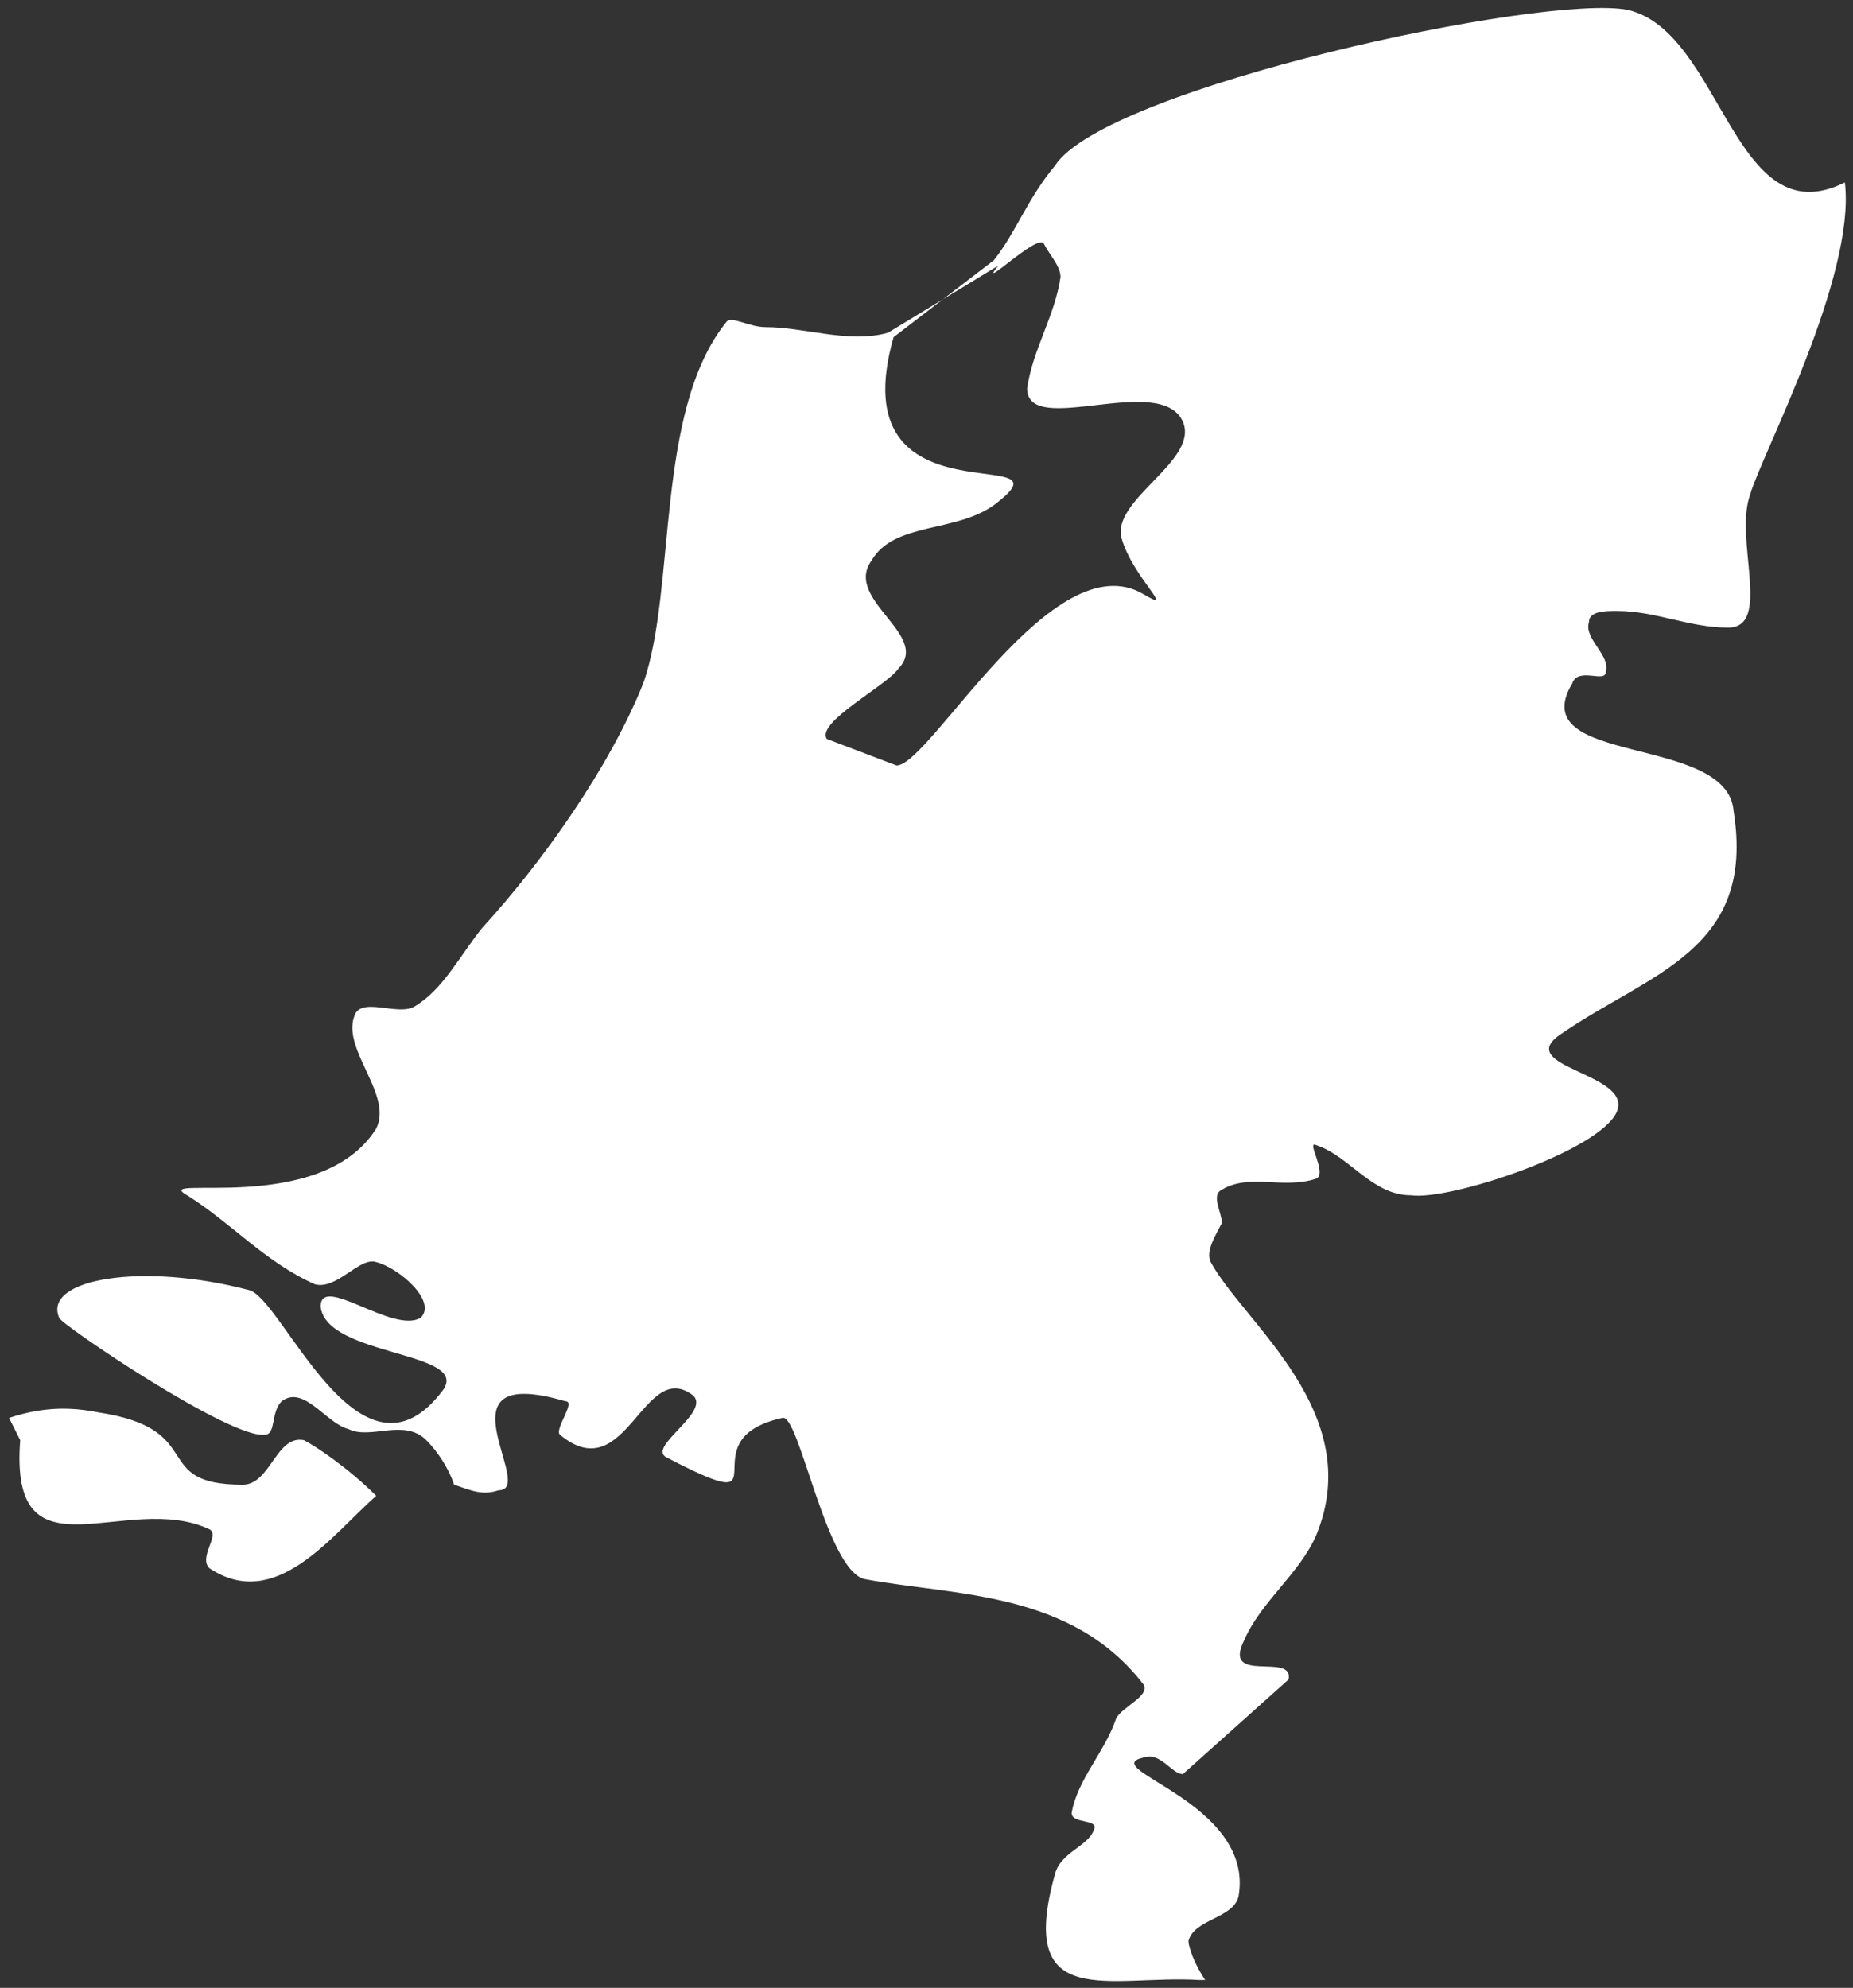 <?xml version="1.0" encoding="UTF-8" standalone="no"?>
<svg width="110px" height="118px" viewBox="0 0 110 118" version="1.1" xmlns="http://www.w3.org/2000/svg" xmlns:xlink="http://www.w3.org/1999/xlink">
    <rect x="0" y="0" width="110" height="118" fill="#333333" stroke="none"/>
    <!-- Generator: Sketch 3.6 (26304) - http://www.bohemiancoding.com/sketch -->
    <title>nl</title>
    <desc>Created with Sketch.</desc>
    <defs></defs>
    <g id="Page-1" stroke="none" stroke-width="1" fill="none" fill-rule="evenodd">
        <g id="Group" transform="translate(-470, -291)" fill="#FFFFFF">
            <path d="M528.992,306.454 L523.047,311.013 C519.745,322.576 534.276,317.025 528.992,320.99 C526.68,322.641 523.047,321.981 521.727,324.293 C520.075,326.606 525.305,328.714 523.323,330.697 C522.663,331.688 518.424,333.873 519.085,334.865 L523.224,336.439 C525.205,336.439 532.502,323.076 537.886,326.275 C539.893,327.468 537.248,325.284 536.587,322.972 C535.927,320.659 541.211,318.347 540.22,316.034 C538.899,313.061 530.973,317.025 530.973,314.052 C531.303,311.74 532.624,309.758 532.955,307.445 C532.955,306.784 532.294,306.124 531.964,305.463 C531.634,304.802 527.935,308.423 529.256,306.771 L522.717,310.749 C520.406,311.409 517.764,310.418 515.452,310.418 C514.461,310.418 513.471,309.758 513.14,310.088 C508.847,315.374 510.168,325.945 508.187,331.561 C506.205,336.516 502.242,342.132 498.61,346.097 C497.289,347.748 496.298,349.73 494.647,350.722 C493.656,351.382 491.345,350.061 491.014,351.382 C490.354,353.364 493.326,356.007 492.335,357.989 C489.033,363.275 478.796,360.632 481.107,361.954 C483.749,363.605 485.731,365.918 488.703,367.239 C490.024,367.57 491.345,365.587 492.335,365.918 C493.656,366.248 495.968,368.23 494.977,369.221 C493.326,370.212 489.033,366.579 489.033,368.561 C489.363,371.534 497.949,371.203 496.298,373.516 C491.345,380.123 486.721,367.9 484.74,367.57 C478.465,365.918 472.521,366.909 473.512,369.221 C473.512,369.552 483.749,376.489 485.731,376.159 C486.391,376.159 486.061,374.837 486.721,374.177 C488.042,373.186 489.363,375.498 490.684,375.828 C492.005,376.489 493.986,375.168 495.307,376.489 C495.968,377.15 496.628,378.141 496.959,379.132 C497.949,379.462 498.61,379.793 499.601,379.462 C501.912,379.462 495.638,371.864 503.563,374.177 C504.224,374.177 502.903,375.828 503.233,376.159 C507.196,379.462 508.187,371.534 511.159,373.846 C512.15,374.837 508.517,376.82 509.508,377.48 C517.103,381.444 510.498,376.489 516.443,375.168 C517.433,374.837 519.085,384.418 521.396,384.748 C526.68,385.739 533.615,385.409 537.908,391.025 C538.238,391.686 536.587,392.346 536.257,393.007 C535.597,394.989 533.945,396.641 533.615,398.623 C533.615,399.284 535.266,398.953 534.936,399.614 C534.606,400.605 532.955,400.935 532.624,402.257 C530.313,410.516 535.927,408.203 541.211,408.534 L541.541,408.534 C540.88,407.543 540.55,406.551 540.55,406.221 C540.88,404.9 543.192,404.9 543.522,403.578 C544.513,397.962 534.936,395.98 537.908,395.319 C538.899,394.989 539.559,396.31 540.22,396.31 L546.494,390.694 C546.825,389.043 542.532,391.025 543.852,388.382 C544.843,386.069 547.155,384.418 548.146,382.105 C551.118,374.837 543.852,369.552 541.871,365.918 C541.541,365.257 542.201,364.266 542.532,363.605 C542.532,362.945 541.871,361.954 542.532,361.623 C544.183,360.632 546.164,361.623 548.146,360.963 C548.806,360.632 547.485,358.65 548.146,358.98 C550.127,359.641 551.448,361.954 553.76,361.954 C556.071,362.284 564.988,359.311 565.978,356.998 C566.969,354.686 559.704,354.355 562.676,352.373 C567.96,348.739 574.234,347.418 572.913,339.159 C572.583,334.534 560.364,336.516 563.337,331.561 C563.667,330.57 565.318,331.561 565.318,330.9 C565.648,329.909 563.997,328.918 564.327,327.927 C564.327,327.266 565.318,327.266 565.978,327.266 C568.29,327.266 570.272,328.257 572.583,328.257 C575.225,328.257 572.913,322.972 573.904,320.329 C574.565,318.016 580.179,307.445 579.518,301.829 C572.913,305.133 572.253,292.909 566.639,291.588 C561.685,290.597 535.597,296.213 532.624,300.838 C530.973,302.82 530.313,304.802 528.992,306.454 L528.992,306.454 Z M471.2,376.489 C470.54,385.078 477.475,379.462 482.428,381.775 C483.089,382.105 481.768,383.427 482.428,384.087 C486.391,386.73 489.693,382.105 492.335,379.793 C490.684,378.141 488.703,376.82 488.042,376.489 C486.391,376.159 486.061,379.132 484.41,379.132 C478.796,379.132 482.428,375.828 475.823,374.837 C474.172,374.507 472.521,374.507 470.54,375.168 L471.2,376.489 L471.2,376.489 Z" id="nl"></path>
        </g>
    </g>
</svg>